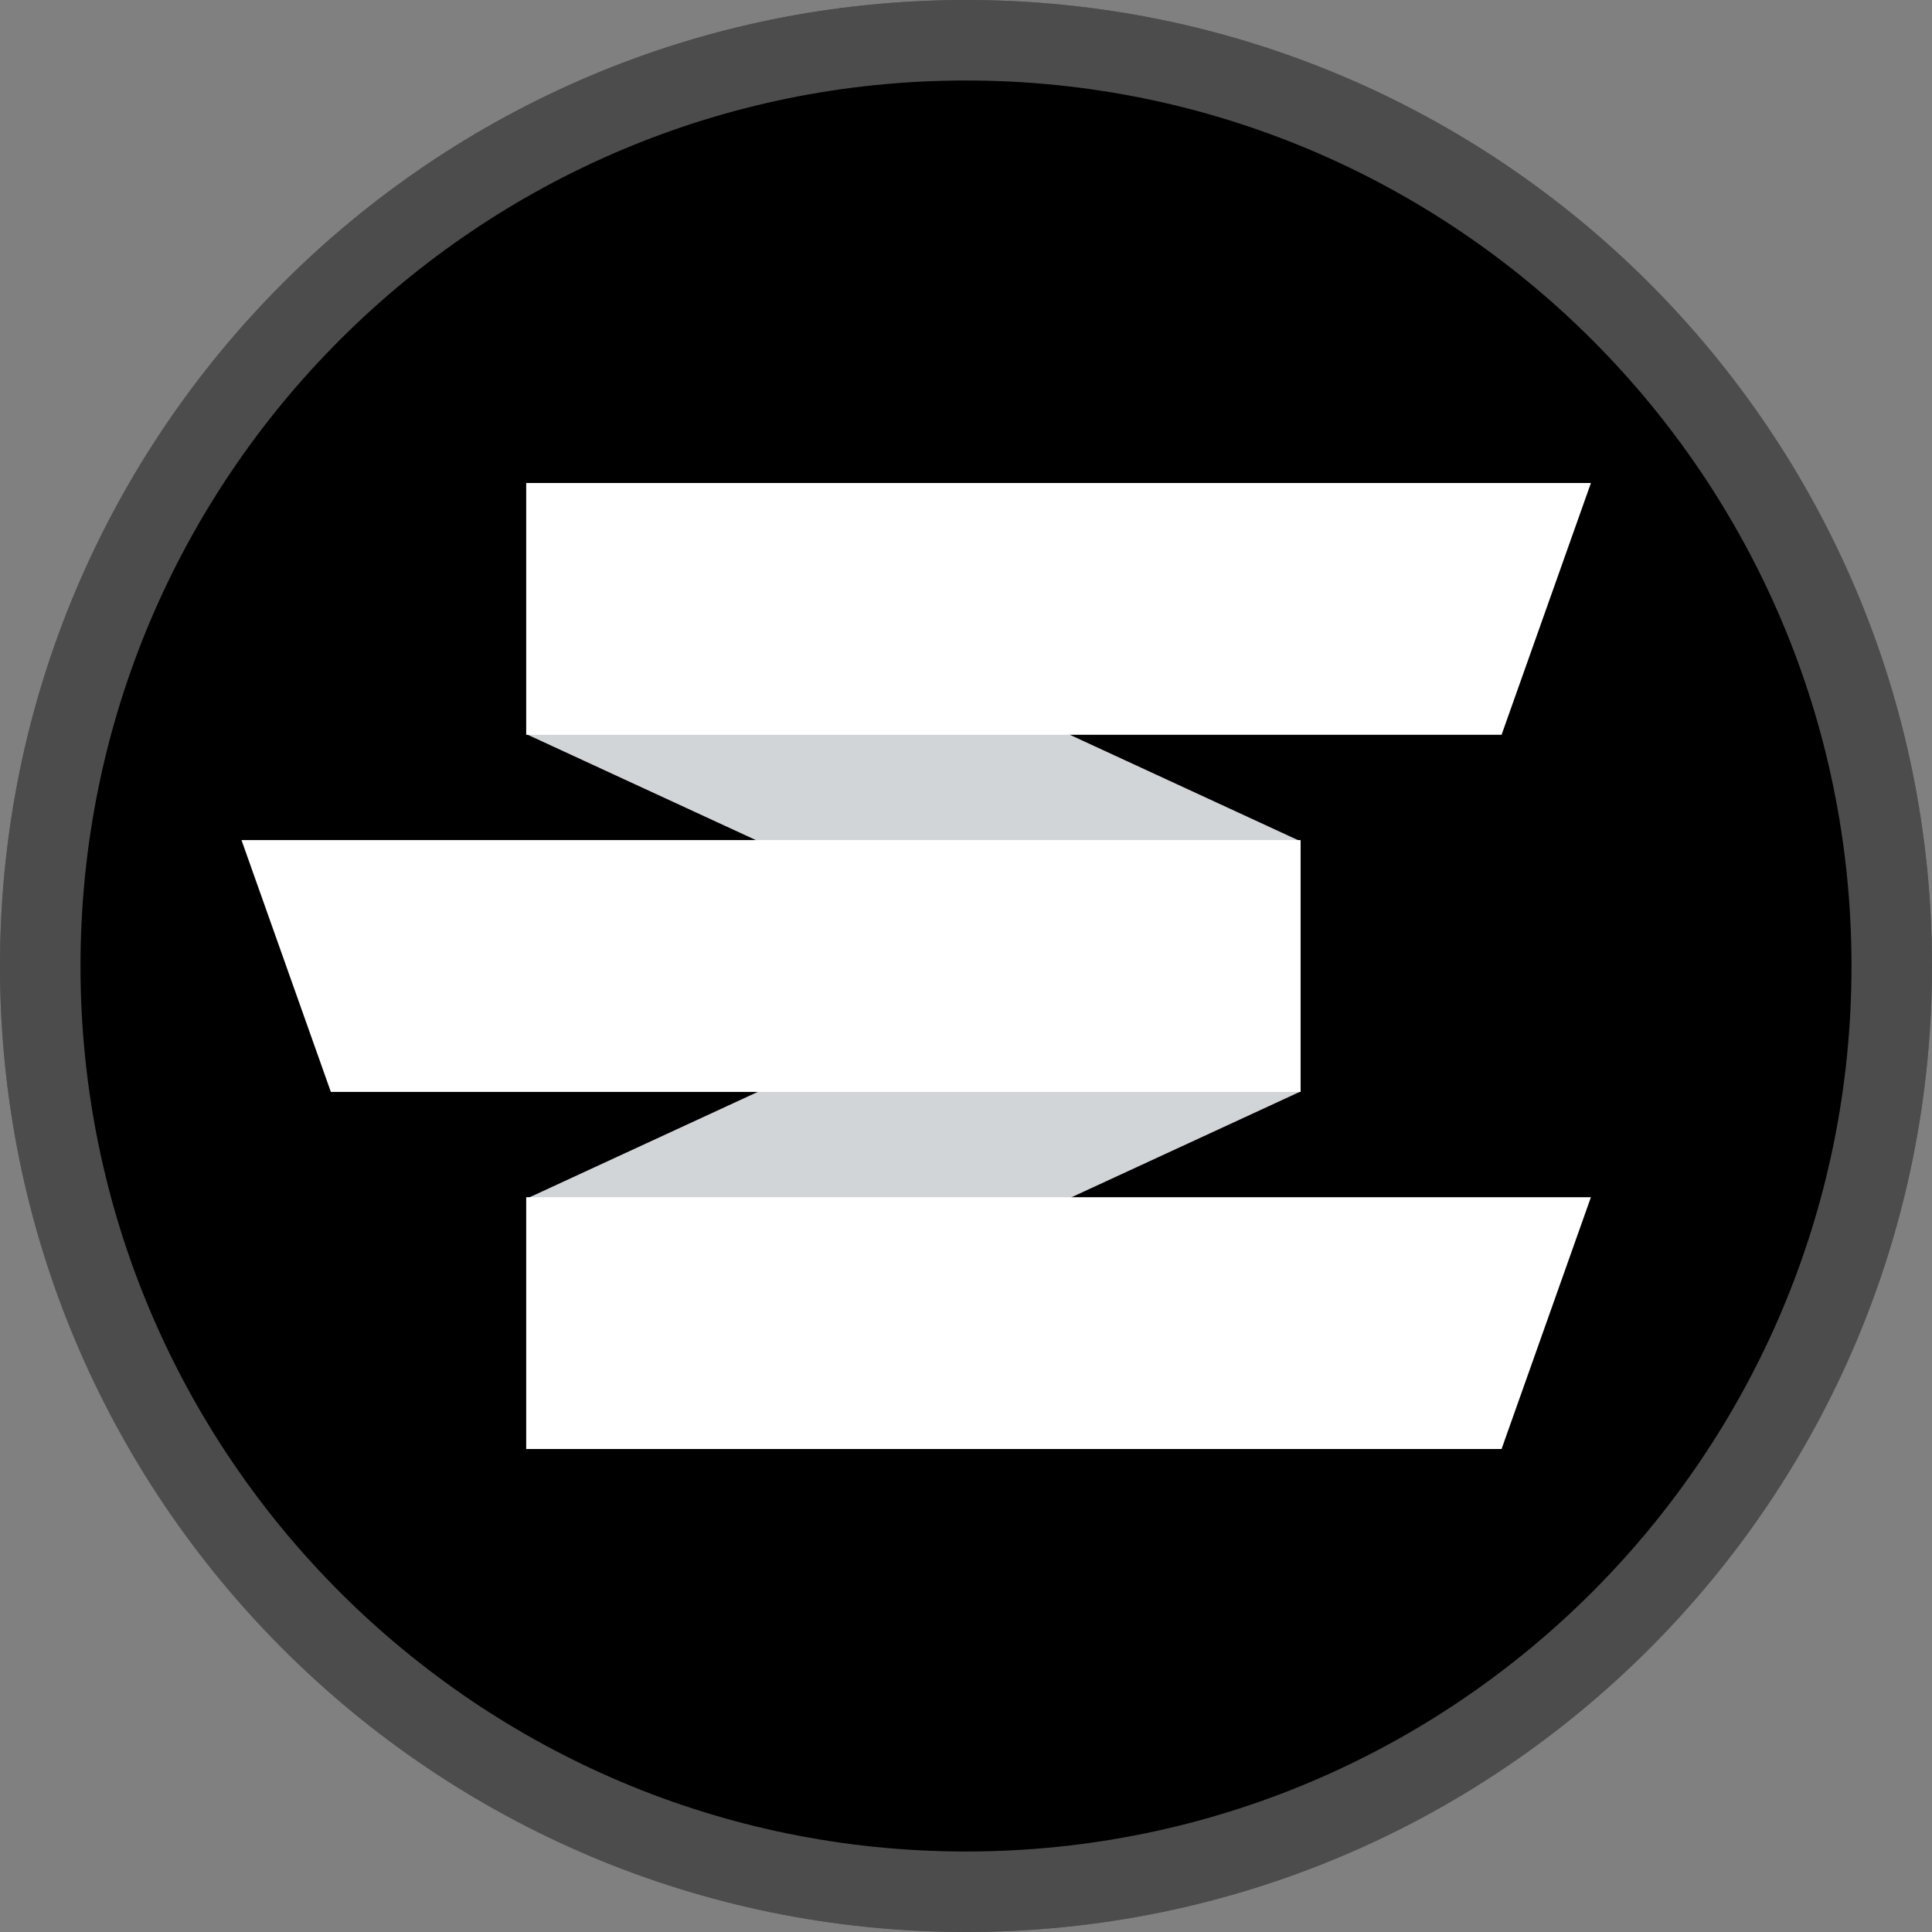 <svg xmlns="http://www.w3.org/2000/svg" width="24" height="24" fill="none" viewBox="0 0 24 24"><rect x="0" y="0" width="24" height="24" fill="#808080" stroke="none"/><path fill="#000" fill-rule="evenodd" d="M0 12C0 5.373 5.373 0 12 0C18.627 0 24 5.373 24 12C24 18.627 18.627 24 12 24C5.373 24 0 18.627 0 12Z" clip-rule="evenodd"/><path fill="#D2D5D8" d="M16.156 13.559L6.537 9.119V6.01L16.156 10.451V13.559Z"/><path fill="#D2D5D8" d="M6.537 18L16.156 13.559V10.451L6.537 14.892V18Z"/><path fill="#fff" d="M18.653 9.128H6.537V6H19.763L18.653 9.128Z"/><path fill="#fff" d="M16.156 13.564H4.11L3 10.436H16.156V13.564Z"/><path fill="#fff" d="M18.653 18H6.537V14.872H19.763L18.653 18Z"/><path stroke="#fff" stroke-opacity=".3" d="M23.5 12C23.5 18.351 18.351 23.5 12 23.5C5.649 23.5 0.5 18.351 0.5 12C0.5 5.649 5.649 0.5 12 0.5C18.351 0.5 23.5 5.649 23.5 12Z"/></svg>
